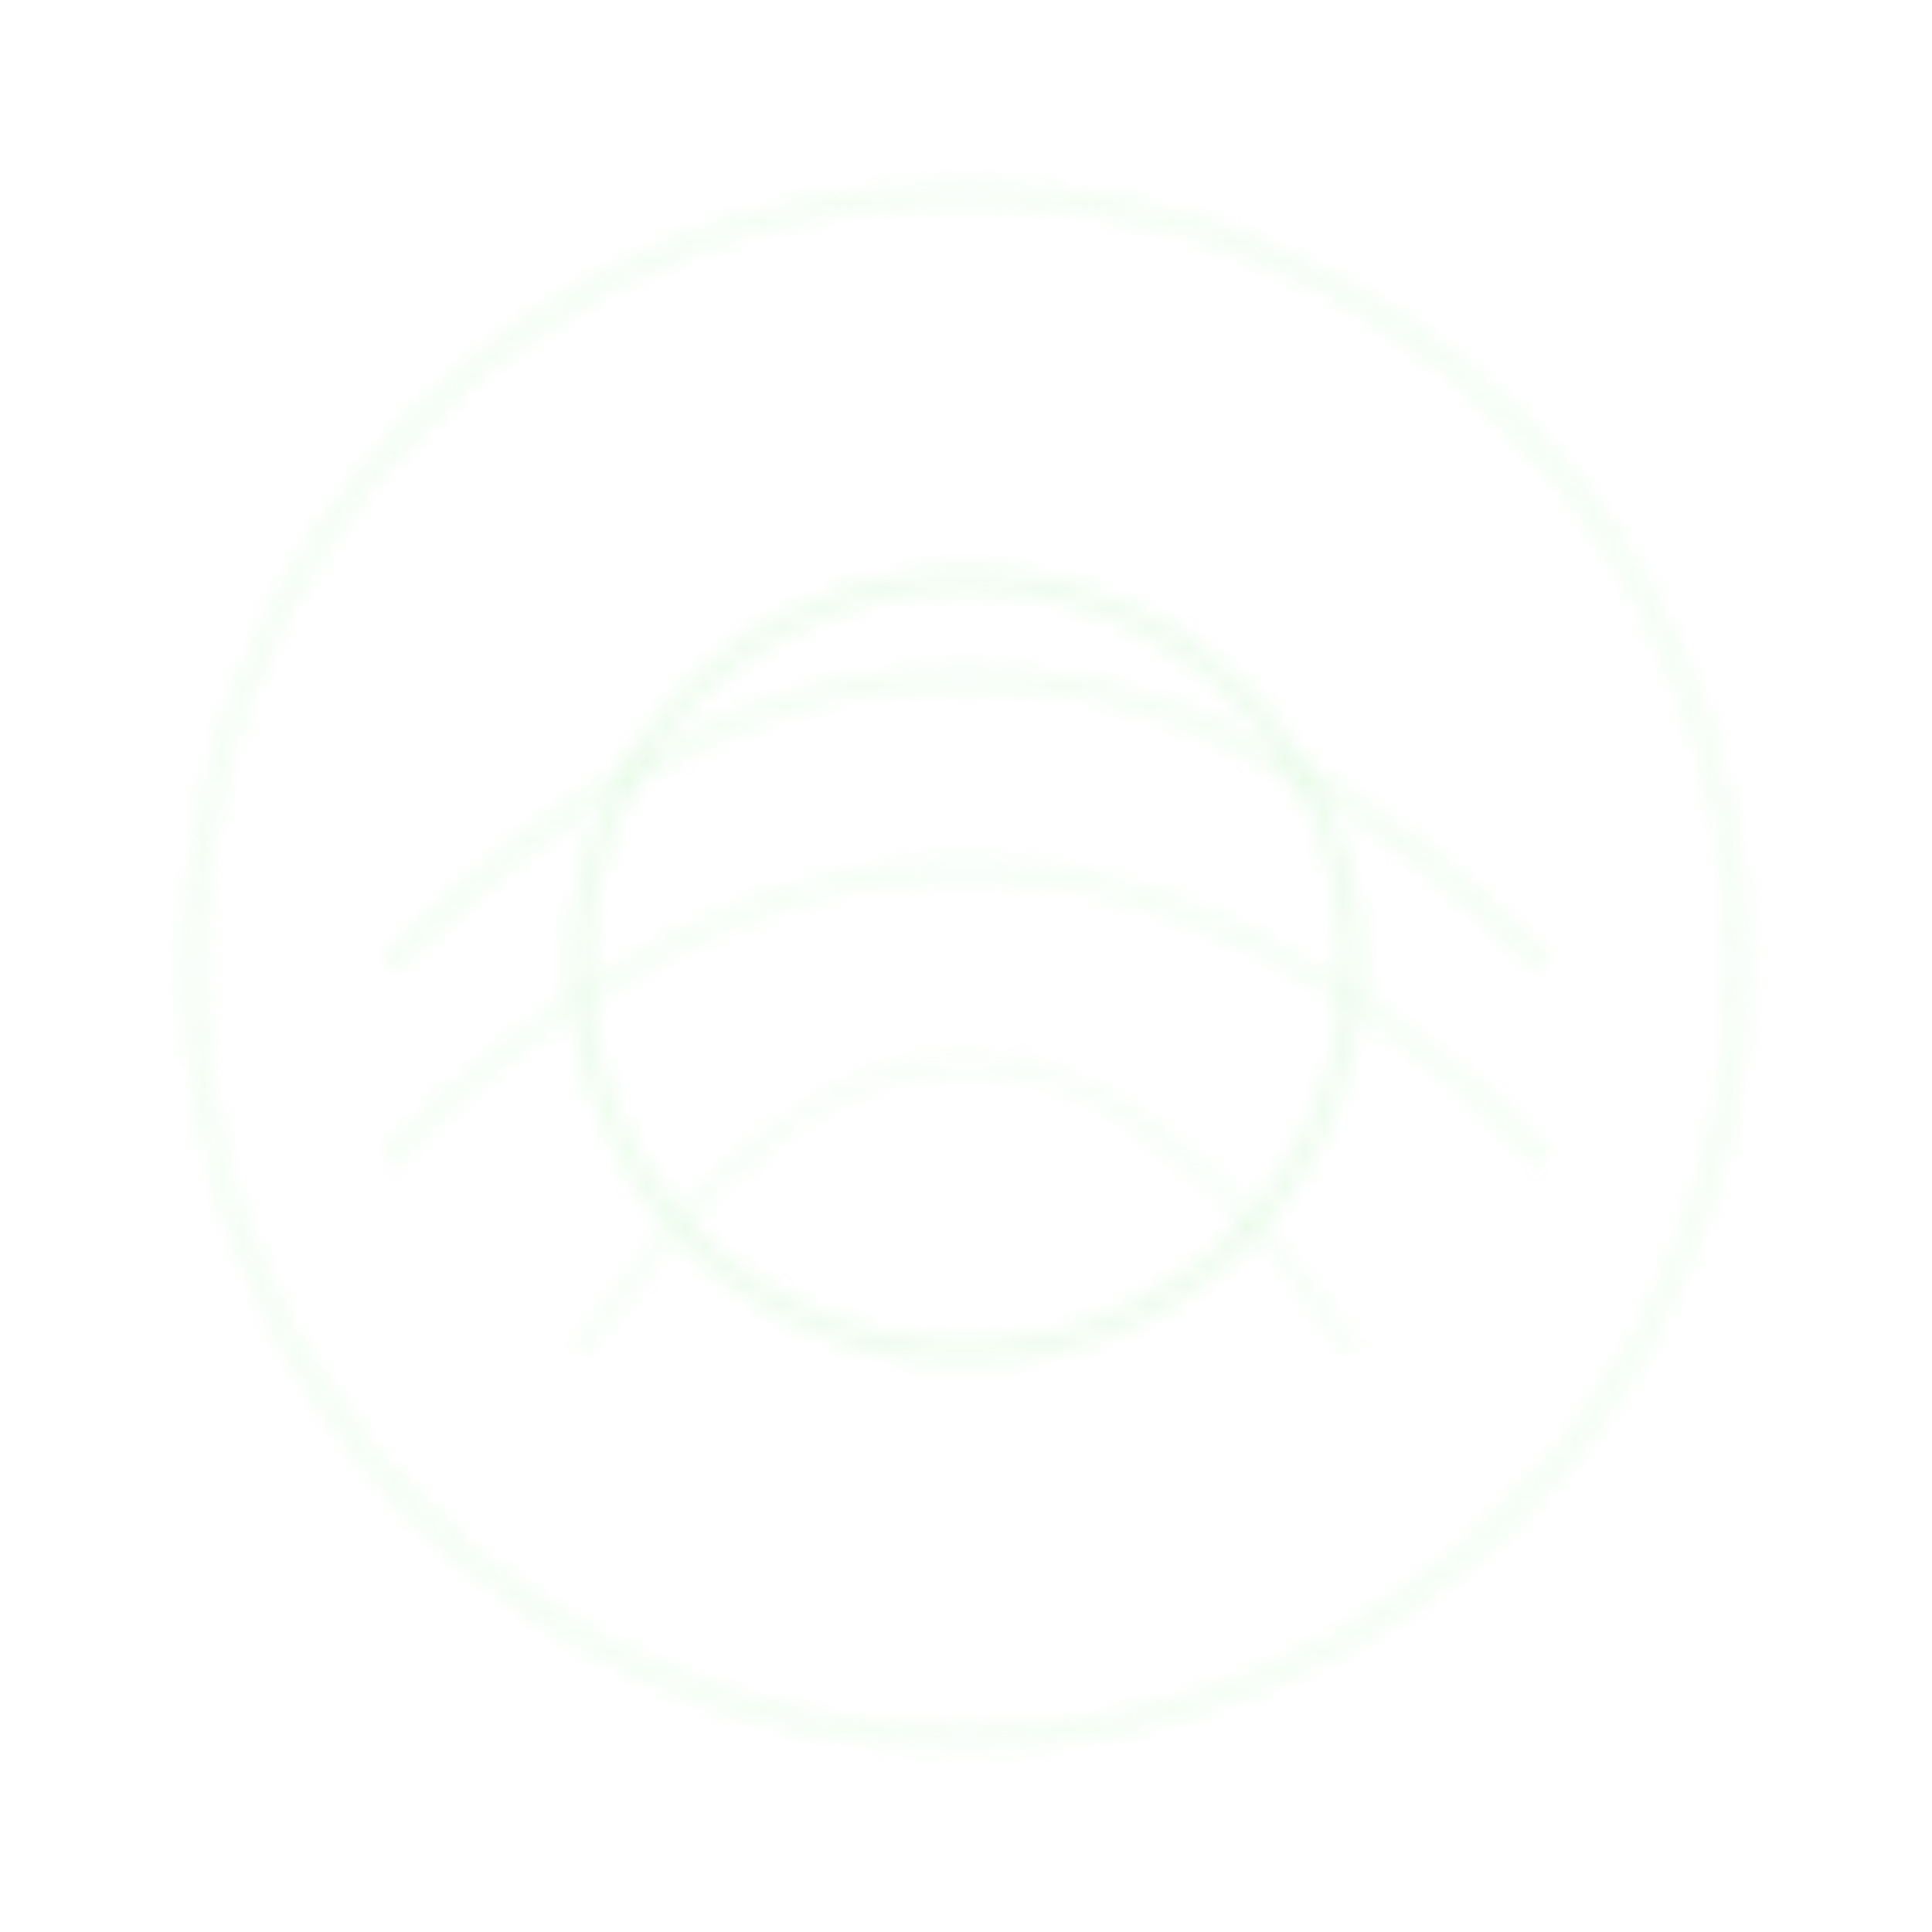 
<svg width="100" height="100" viewBox="0 0 100 100" xmlns="http://www.w3.org/2000/svg">
  <defs>
    <pattern id="canopy" x="0" y="0" width="100" height="100" patternUnits="userSpaceOnUse">
      <circle cx="50" cy="50" r="40" fill="none" stroke="rgba(144, 238, 144, 0.1)" stroke-width="1" />
      <circle cx="50" cy="50" r="20" fill="none" stroke="rgba(144, 238, 144, 0.15)" stroke-width="1" />
      <path d="M20,50 Q50,20 80,50" fill="none" stroke="rgba(144, 238, 144, 0.1)" stroke-width="1" />
      <path d="M20,60 Q50,30 80,60" fill="none" stroke="rgba(144, 238, 144, 0.08)" stroke-width="1" />
      <path d="M30,70 Q50,40 70,70" fill="none" stroke="rgba(144, 238, 144, 0.06)" stroke-width="1" />
    </pattern>
  </defs>
  <rect x="0" y="0" width="100" height="100" fill="url(#canopy)" />
</svg>
